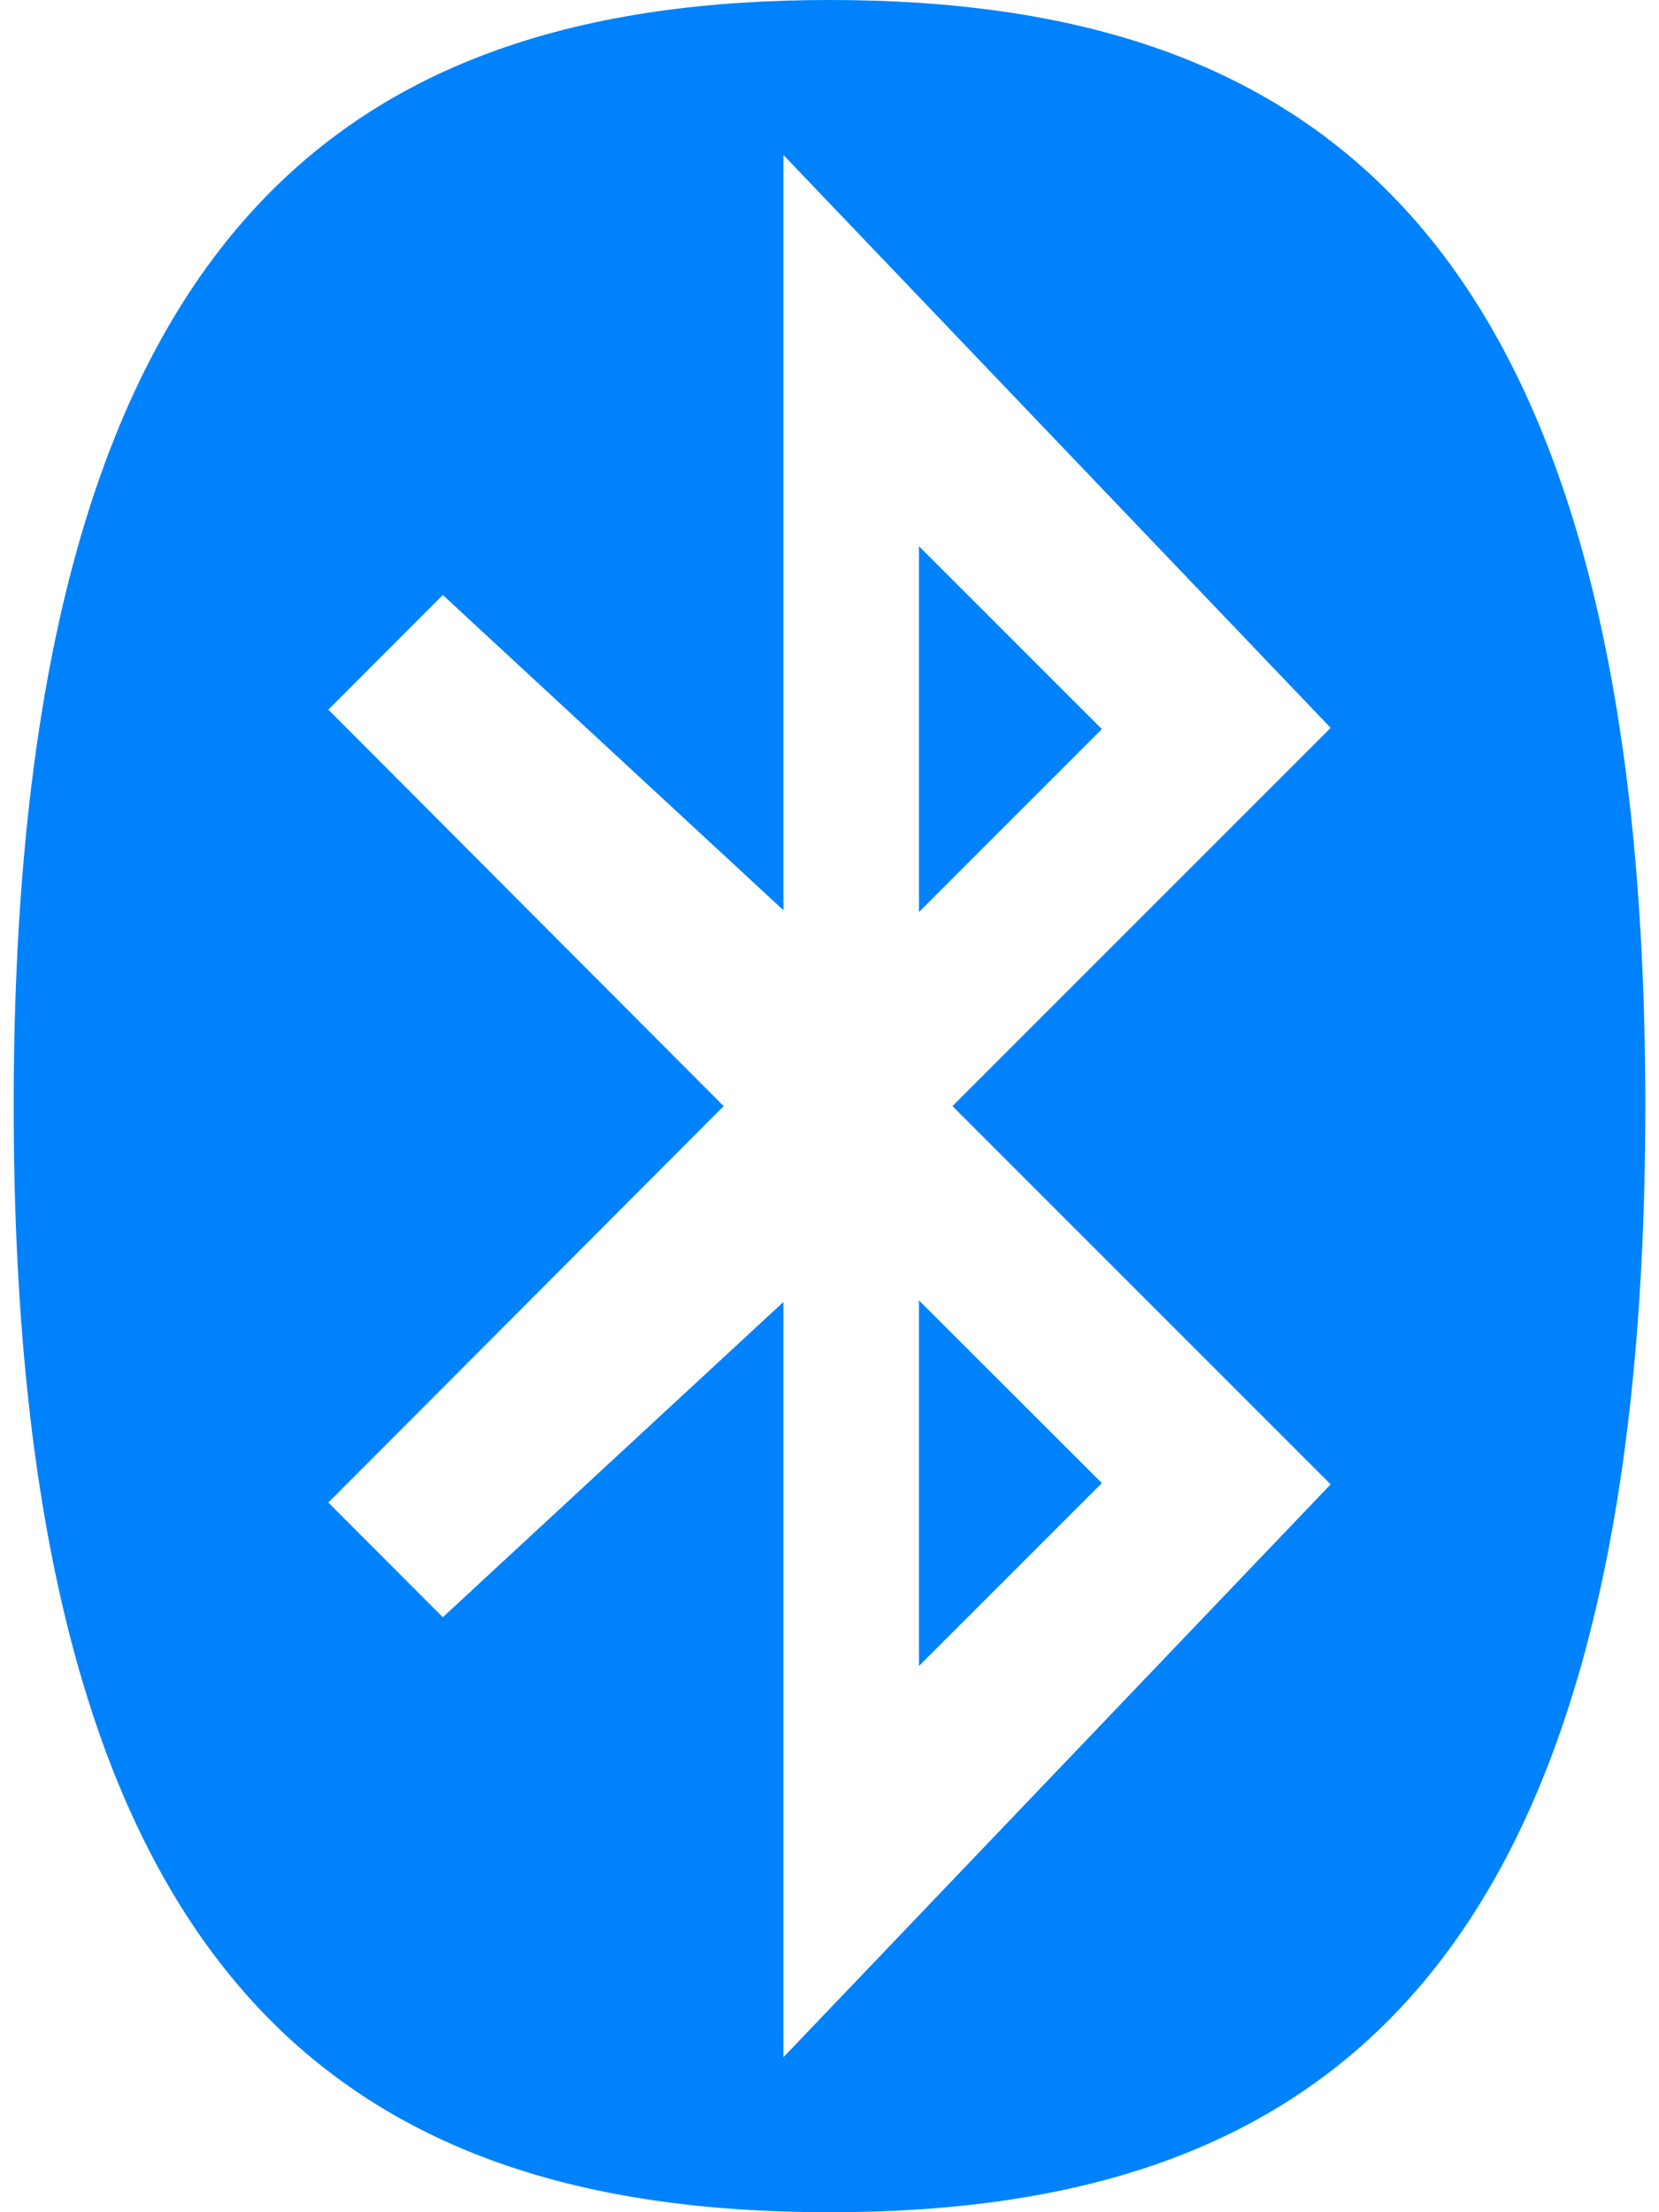﻿<?xml version="1.0" encoding="utf-8"?>
<svg version="1.1" xmlns:xlink="http://www.w3.org/1999/xlink" width="36px" height="48px" xmlns="http://www.w3.org/2000/svg">
  <defs>
    <pattern id="BGPattern" patternUnits="userSpaceOnUse" alignment="0 0" imageRepeat="None" />
    <mask fill="white" id="Clip6712">
      <path d="M 35.703 24  C 35.703 4.979  28.48 0  18 0  C 7.52 0  0.297 4.979  0.297 24  C 0.297 43.021  7.52 48  18 48  C 28.48 48  35.703 43.021  35.703 24  Z M 17 19.75  L 17 3.363  L 28.875 15.793  L 20.668 24  L 28.875 32.207  L 17 44.637  L 17 28.25  L 9.609 35.09  L 7.125 32.602  L 15.703 24  L 7.125 15.398  L 9.609 12.91  L 17 19.75  Z M 23.91 15.82  L 19.941 11.852  L 19.941 19.789  L 23.91 15.82  Z M 23.91 32.18  L 19.941 28.215  L 19.941 36.148  L 23.91 32.18  Z " fill-rule="evenodd" />
    </mask>
  </defs>
  <g>
    <path d="M 35.703 24  C 35.703 4.979  28.48 0  18 0  C 7.52 0  0.297 4.979  0.297 24  C 0.297 43.021  7.52 48  18 48  C 28.48 48  35.703 43.021  35.703 24  Z M 17 19.75  L 17 3.363  L 28.875 15.793  L 20.668 24  L 28.875 32.207  L 17 44.637  L 17 28.25  L 9.609 35.09  L 7.125 32.602  L 15.703 24  L 7.125 15.398  L 9.609 12.91  L 17 19.75  Z M 23.91 15.82  L 19.941 11.852  L 19.941 19.789  L 23.91 15.82  Z M 23.91 32.18  L 19.941 28.215  L 19.941 36.148  L 23.91 32.18  Z " fill-rule="nonzero" fill="rgba(0, 130, 252, 1)" stroke="none" class="fill" />
    <path d="M 35.703 24  C 35.703 4.979  28.48 0  18 0  C 7.52 0  0.297 4.979  0.297 24  C 0.297 43.021  7.52 48  18 48  C 28.48 48  35.703 43.021  35.703 24  Z " stroke-width="0" stroke-dasharray="0" stroke="rgba(255, 255, 255, 0)" fill="none" class="stroke" mask="url(#Clip6712)" />
    <path d="M 17 19.75  L 17 3.363  L 28.875 15.793  L 20.668 24  L 28.875 32.207  L 17 44.637  L 17 28.25  L 9.609 35.09  L 7.125 32.602  L 15.703 24  L 7.125 15.398  L 9.609 12.91  L 17 19.75  Z " stroke-width="0" stroke-dasharray="0" stroke="rgba(255, 255, 255, 0)" fill="none" class="stroke" mask="url(#Clip6712)" />
    <path d="M 23.91 15.82  L 19.941 11.852  L 19.941 19.789  L 23.91 15.82  Z " stroke-width="0" stroke-dasharray="0" stroke="rgba(255, 255, 255, 0)" fill="none" class="stroke" mask="url(#Clip6712)" />
    <path d="M 23.91 32.18  L 19.941 28.215  L 19.941 36.148  L 23.91 32.18  Z " stroke-width="0" stroke-dasharray="0" stroke="rgba(255, 255, 255, 0)" fill="none" class="stroke" mask="url(#Clip6712)" />
  </g>
</svg>